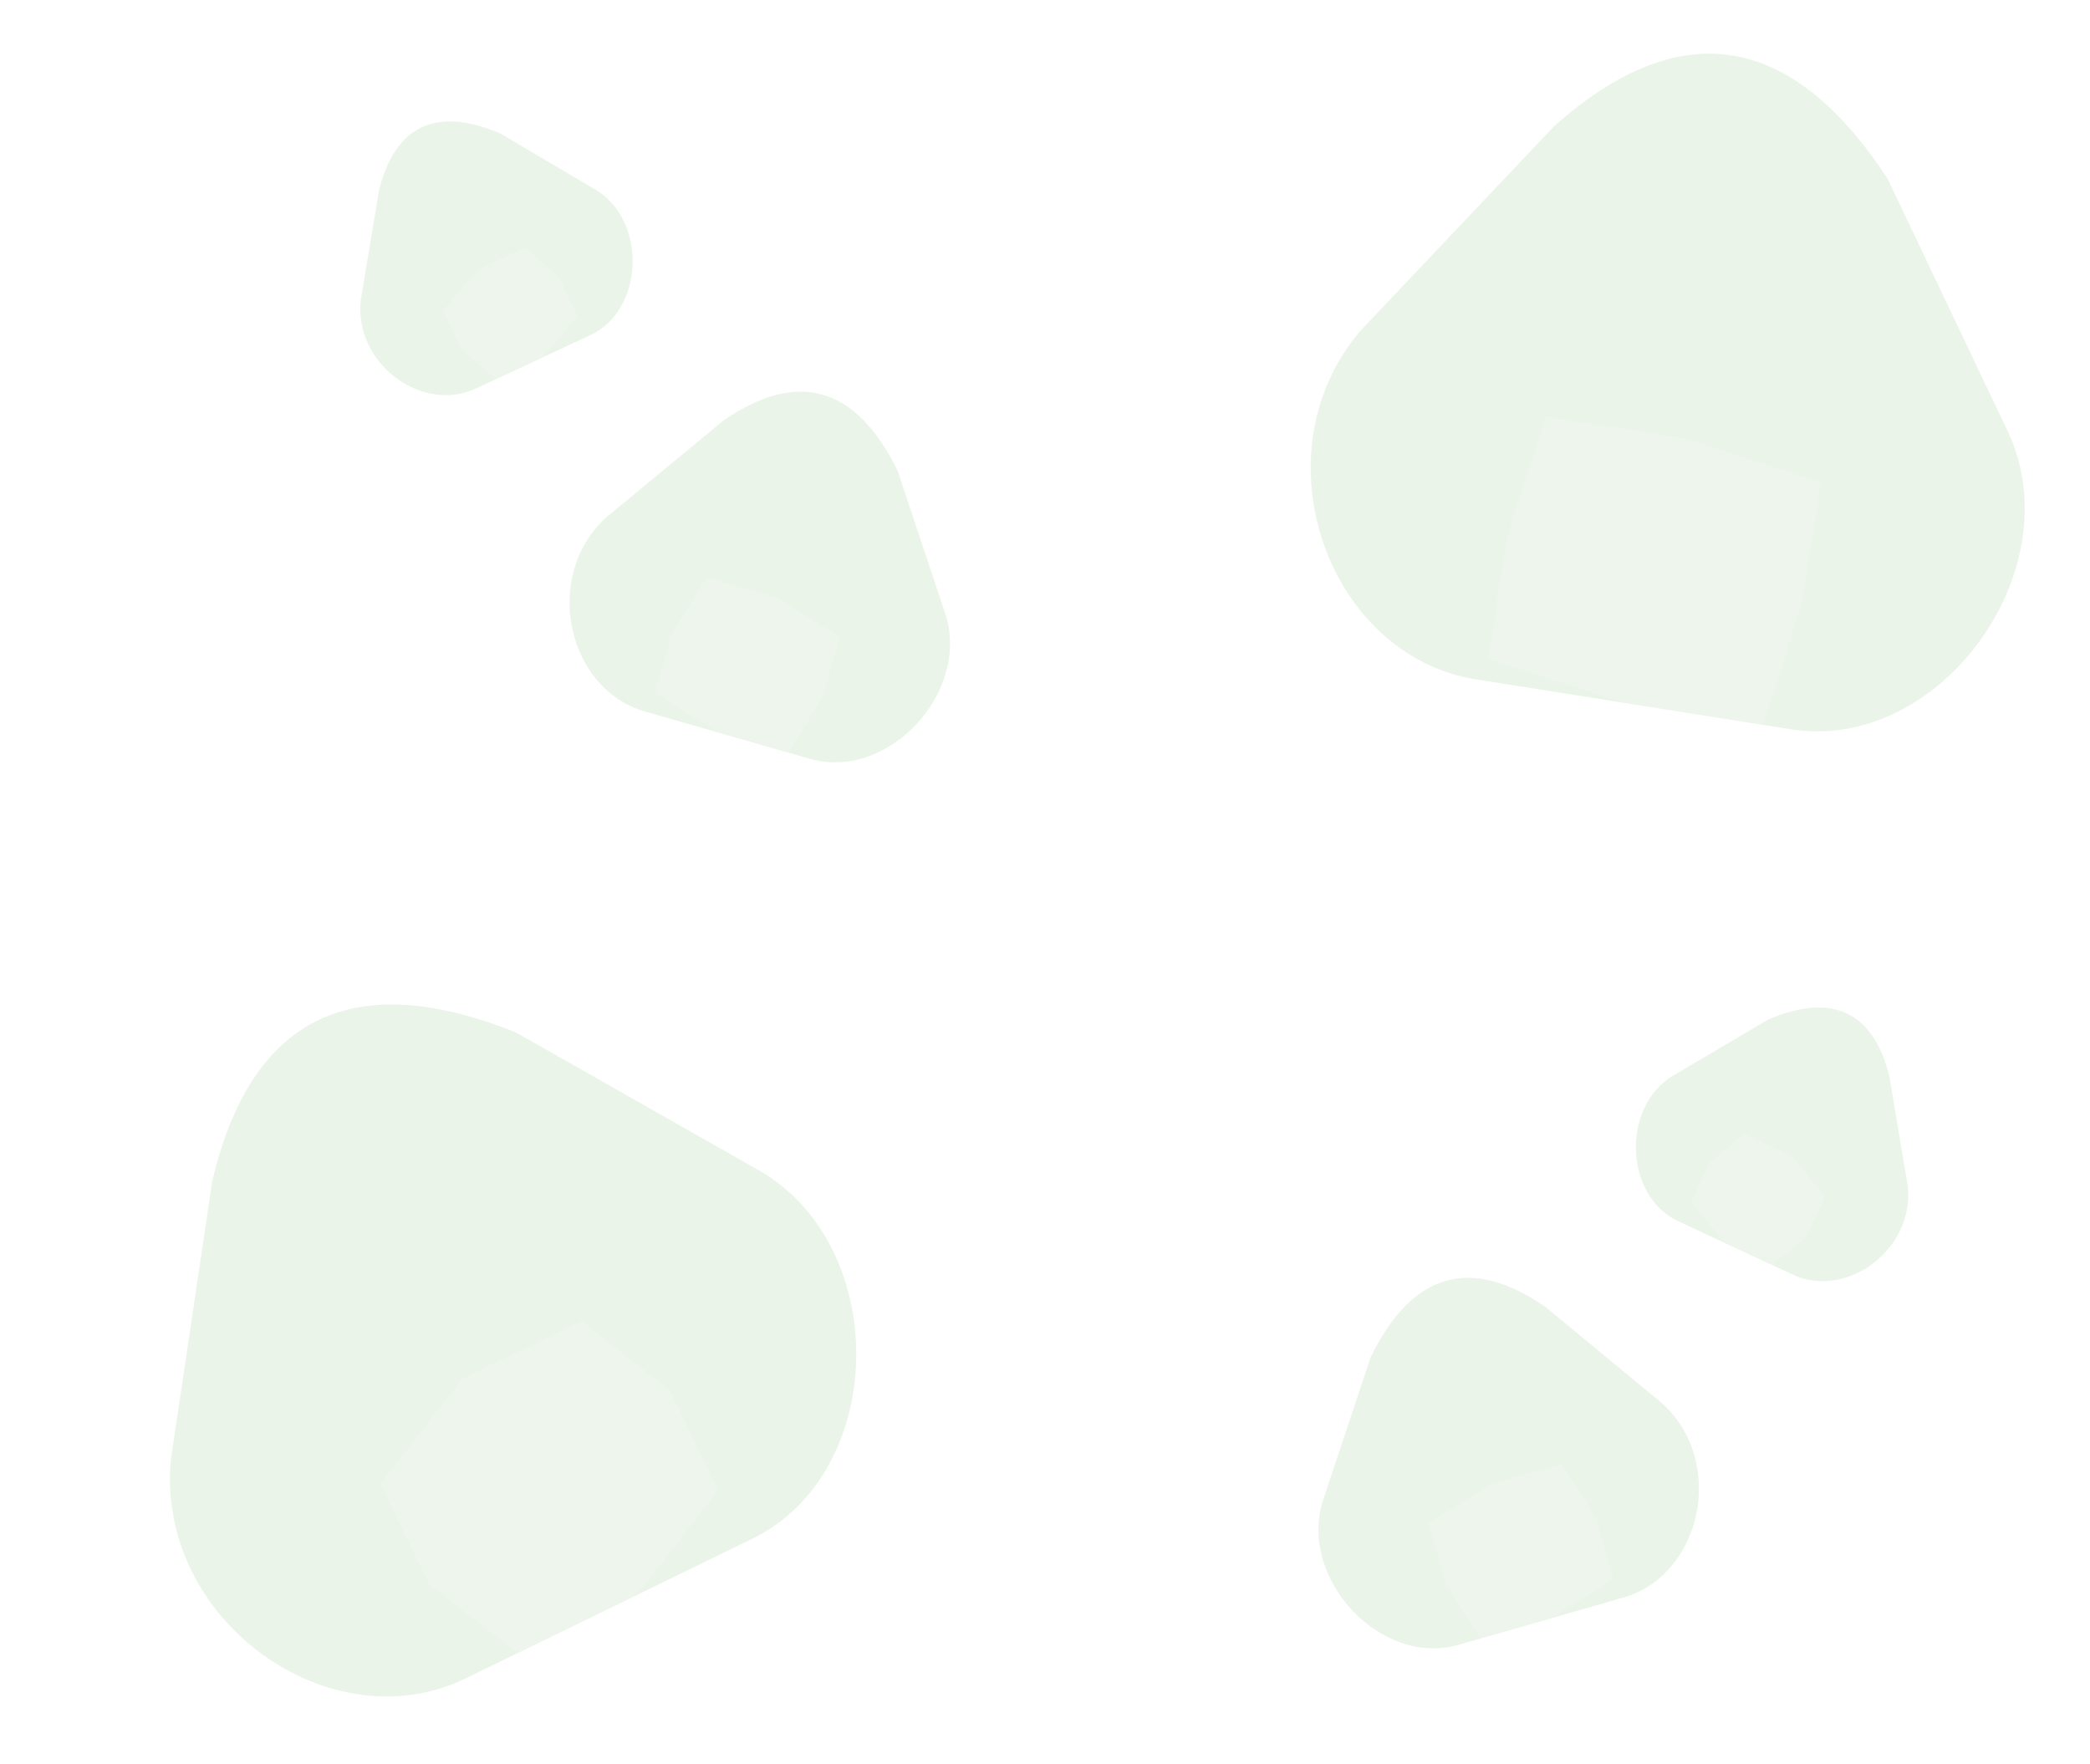<?xml version="1.0" encoding="utf-8"?>
<!-- Generator: Adobe Illustrator 26.5.0, SVG Export Plug-In . SVG Version: 6.00 Build 0)  -->
<svg version="1.1" id="レイヤー_1" xmlns="http://www.w3.org/2000/svg" xmlns:xlink="http://www.w3.org/1999/xlink" x="0px"
	 y="0px" viewBox="0 0 1669.2 1409.1" style="enable-background:new 0 0 1669.2 1409.1;" xml:space="preserve">
<style type="text/css">
	.st0{opacity:0.111;}
	.st1{fill:#4B9E3B;}
	.st2{clip-path:url(#SVGID_00000052095114816895757560000011114541056765020301_);}
	.st3{opacity:0.48;}
	.st4{clip-path:url(#SVGID_00000174600361247605527360000008608067047166380978_);}
	.st5{fill:#75B168;}
	.st6{clip-path:url(#SVGID_00000006708681110241638250000008791952009817072057_);}
	.st7{clip-path:url(#SVGID_00000150804590212100304800000013096595259734993067_);}
	.st8{clip-path:url(#SVGID_00000150789471558346328700000006306966575288055174_);}
	.st9{clip-path:url(#SVGID_00000150068817003555823730000010759398424808421289_);}
	.st10{clip-path:url(#SVGID_00000005234483294391921690000015644753166090689185_);}
	.st11{clip-path:url(#SVGID_00000038401951090513843930000017529216369193184693_);}
	.st12{clip-path:url(#SVGID_00000008109012653843502750000007153900074423887508_);}
	.st13{clip-path:url(#SVGID_00000160902430099860786760000011386994885515728021_);}
	.st14{clip-path:url(#SVGID_00000112633821783789591870000015572576164572472977_);}
	.st15{clip-path:url(#SVGID_00000104707687773830580060000017650295660984131767_);}
</style>
<g transform="translate(20041.436 -1802.779)">
	<g transform="translate(-19604.941 -1265.721) rotate(9)" class="st0">
		<path class="st1" d="M1290.6,3004.4l-127.4,185.8c-67.2,110.4,15,260.3,134.9,260.3l254.8,0c119.9,0,201.2-159.4,134.9-260.3
			l-127.4-185.8C1466.5,2900.6,1376,2900.1,1290.6,3004.4"/>
		<g transform="translate(1304.96 3234.334)">
			<g>
				<defs>
					
						<rect id="SVGID_1_" x="12.2" y="-12.2" transform="matrix(0.156 -0.988 0.988 0.156 -5.269 209.996)" width="216.2" height="240.6"/>
				</defs>
				<clipPath id="SVGID_00000003797273584835440120000016974519799654180528_">
					<use xlink:href="#SVGID_1_"  style="overflow:visible;"/>
				</clipPath>
				<g style="clip-path:url(#SVGID_00000003797273584835440120000016974519799654180528_);">
					<g transform="translate(-9787.604 -14313.144)" class="st3">
						<g transform="translate(0 0)">
							<g>
								<defs>
									
										<rect id="SVGID_00000133489923008252617320000012747501513759331456_" x="-3209" y="3209" transform="matrix(0.156 -0.988 0.988 0.156 -4308.827 17183.352)" width="22228.3" height="15810.3"/>
								</defs>
								<clipPath id="SVGID_00000136413023431961966380000014094555133251278213_">
									<use xlink:href="#SVGID_00000133489923008252617320000012747501513759331456_"  style="overflow:visible;"/>
								</clipPath>
								<g style="clip-path:url(#SVGID_00000136413023431961966380000014094555133251278213_);">
									
										<rect x="9799.8" y="14300.9" transform="matrix(2.136111e-06 1 -1 2.136111e-06 24329.111 4513.289)" class="st5" width="216.2" height="240.6"/>
								</g>
							</g>
						</g>
					</g>
				</g>
			</g>
		</g>
	</g>
	<g transform="matrix(0.899, -0.438, 0.438, 0.899, -22347.99, 609.862)" class="st0">
		<path class="st1" d="M1290.6,3004.4l-127.4,185.8c-67.2,110.4,15,260.3,134.9,260.3h254.8c119.9,0,201.2-159.4,134.9-260.3
			l-127.4-185.8C1466.5,2900.6,1376,2900.1,1290.6,3004.4"/>
		<g transform="translate(1304.96 3234.334)">
			<g>
				<defs>
					
						<rect id="SVGID_00000129919422722918432510000006308475624749119929_" x="0" y="0" transform="matrix(0.899 -0.438 0.438 0.899 -35.185 63.61)" width="240.6" height="216.2"/>
				</defs>
				<clipPath id="SVGID_00000005952514728057977690000014700051944417537469_">
					<use xlink:href="#SVGID_00000129919422722918432510000006308475624749119929_"  style="overflow:visible;"/>
				</clipPath>
				<g style="clip-path:url(#SVGID_00000005952514728057977690000014700051944417537469_);">
					<g transform="translate(-9787.604 -14313.144)" class="st3">
						<g transform="translate(0 0)">
							<g>
								<defs>
									
										<rect id="SVGID_00000072989934218132967740000002369720804809579659_" x="-0.2" y="-0.2" transform="matrix(0.899 -0.438 0.438 0.899 -4069.317 4585.132)" width="15810.6" height="22228.8"/>
								</defs>
								<clipPath id="SVGID_00000138570543936146326820000012346285034858405505_">
									<use xlink:href="#SVGID_00000072989934218132967740000002369720804809579659_"  style="overflow:visible;"/>
								</clipPath>
								<g style="clip-path:url(#SVGID_00000138570543936146326820000012346285034858405505_);">
									
										<rect x="9787.6" y="14313.1" transform="matrix(-1 2.534198e-06 -2.534198e-06 -1 19815.85 28842.424)" class="st5" width="240.6" height="216.2"/>
								</g>
							</g>
						</g>
					</g>
				</g>
			</g>
		</g>
	</g>
	<g transform="translate(-19819.145 -1050.936) rotate(16)" class="st0">
		<path class="st1" d="M1220.6,2968.4l-68.6,100.1c-36.2,59.4,8.1,140.2,72.6,140.2h137.2c64.6,0,108.3-85.8,72.6-140.2l-68.6-100.1
			C1315.3,2912.5,1266.6,2912.2,1220.6,2968.4"/>
		<g transform="translate(1228.364 3092.189)">
			<g>
				<defs>
					
						<rect id="SVGID_00000035492873482883151120000002560028203325002897_" x="6.6" y="-6.6" transform="matrix(0.276 -0.961 0.961 0.276 -9.02 104.424)" width="116.4" height="129.6"/>
				</defs>
				<clipPath id="SVGID_00000113313962409380803320000015952170677966332838_">
					<use xlink:href="#SVGID_00000035492873482883151120000002560028203325002897_"  style="overflow:visible;"/>
				</clipPath>
				<g style="clip-path:url(#SVGID_00000113313962409380803320000015952170677966332838_);">
					<g transform="translate(-5270.301 -7707.155)" class="st3">
						<g transform="translate(0 0)">
							<g>
								<defs>
									
										<rect id="SVGID_00000116933564441294869640000006917552453538844592_" x="-1728" y="1728" transform="matrix(0.276 -0.961 0.961 0.276 -2669.414 8426.794)" width="11969.2" height="8513.3"/>
								</defs>
								<clipPath id="SVGID_00000048502230393861598410000005161390290782510466_">
									<use xlink:href="#SVGID_00000116933564441294869640000006917552453538844592_"  style="overflow:visible;"/>
								</clipPath>
								<g style="clip-path:url(#SVGID_00000048502230393861598410000005161390290782510466_);">
									
										<rect x="5276.9" y="7700.6" transform="matrix(2.105099e-06 1 -1 2.105099e-06 13100.42 2430.257)" class="st5" width="116.4" height="129.6"/>
								</g>
							</g>
						</g>
					</g>
				</g>
			</g>
		</g>
	</g>
	<g transform="translate(-18662.438 3055.003) rotate(164)" class="st0">
		<path class="st1" d="M81.6,240.2L13,140.2C-23.2,80.8,21.1,0,85.6,0l137.2,0c64.6,0,108.3,85.8,72.6,140.2l-68.6,100.1
			C176.4,296.1,127.6,296.3,81.6,240.2"/>
		<g transform="translate(89.364 0.003)">
			<g>
				<defs>
					
						<rect id="SVGID_00000047761996227902252030000008469007042762416031_" x="0" y="0" transform="matrix(0.961 -0.276 0.276 0.961 -13.532 20.11)" width="129.6" height="116.4"/>
				</defs>
				<clipPath id="SVGID_00000088134695665177976340000015971917405283692718_">
					<use xlink:href="#SVGID_00000047761996227902252030000008469007042762416031_"  style="overflow:visible;"/>
				</clipPath>
				<g style="clip-path:url(#SVGID_00000088134695665177976340000015971917405283692718_);">
					<g transform="translate(-5270.301 -4145.676)" class="st3">
						<g transform="translate(0)">
							<g>
								<defs>
									
										<rect id="SVGID_00000070092053418016642830000007849199756859794878_" x="0" y="0" transform="matrix(0.961 -0.276 0.276 0.961 -1484.687 1405.129)" width="8513.3" height="11969.2"/>
								</defs>
								<clipPath id="SVGID_00000166641564820048396730000008211157875250390929_">
									<use xlink:href="#SVGID_00000070092053418016642830000007849199756859794878_"  style="overflow:visible;"/>
								</clipPath>
								<g style="clip-path:url(#SVGID_00000166641564820048396730000008211157875250390929_);">
									<rect x="5270.3" y="4145.7" class="st5" width="129.6" height="116.4"/>
								</g>
							</g>
						</g>
					</g>
				</g>
			</g>
		</g>
	</g>
	<g transform="translate(-22075.012 -219.081) rotate(-25)" class="st0">
		<path class="st1" d="M1198.9,2957.2l-50.4,73.5c-26.6,43.6,5.9,103,53.4,103h100.8c47.4,0,79.6-63,53.3-103l-50.4-73.5
			C1268.5,2916.1,1232.7,2916,1198.9,2957.2"/>
		<g transform="translate(1204.634 3048.153)">
			<g>
				<defs>
					
						<rect id="SVGID_00000013880644143312549580000004148878834289218180_" x="0" y="0" transform="matrix(0.906 -0.423 0.423 0.906 -13.606 24.113)" width="95.2" height="85.5"/>
				</defs>
				<clipPath id="SVGID_00000036235900342098396530000005964093386001205137_">
					<use xlink:href="#SVGID_00000013880644143312549580000004148878834289218180_"  style="overflow:visible;"/>
				</clipPath>
				<g style="clip-path:url(#SVGID_00000036235900342098396530000005964093386001205137_);">
					<g transform="translate(-3870.856 -5660.642)" class="st3">
						<g transform="translate(0 0)">
							<g>
								<defs>
									
										<rect id="SVGID_00000144306900294680635470000012324593293051324331_" x="0" y="0" transform="matrix(0.906 -0.423 0.423 0.906 -1564.699 1733.085)" width="6252.7" height="8791"/>
								</defs>
								<clipPath id="SVGID_00000038383374330607087200000010322402489448999302_">
									<use xlink:href="#SVGID_00000144306900294680635470000012324593293051324331_"  style="overflow:visible;"/>
								</clipPath>
								<g style="clip-path:url(#SVGID_00000038383374330607087200000010322402489448999302_);">
									
										<rect x="3870.9" y="5660.6" transform="matrix(-1 2.857361e-06 -2.857361e-06 -1 7836.886 11406.76)" class="st5" width="95.2" height="85.5"/>
								</g>
							</g>
						</g>
					</g>
				</g>
			</g>
		</g>
	</g>
	<g transform="translate(-18552.719 2847.299) rotate(-155)" class="st0">
		<path class="st1" d="M59.9,176.4L9.5,103C-17,59.3,15.5,0,62.9,0l100.8,0c47.4,0,79.6,63,53.3,103l-50.4,73.5
			C129.5,217.5,93.8,217.7,59.9,176.4"/>
		<g transform="translate(65.635 0.002)">
			<g>
				<defs>
					
						<rect id="SVGID_00000109738876648442448720000005358268618447370662_" x="4.8" y="-4.8" transform="matrix(0.423 -0.906 0.906 0.423 -11.269 67.8)" width="85.5" height="95.2"/>
				</defs>
				<clipPath id="SVGID_00000149377798679835067680000018372195094419384713_">
					<use xlink:href="#SVGID_00000109738876648442448720000005358268618447370662_"  style="overflow:visible;"/>
				</clipPath>
				<g style="clip-path:url(#SVGID_00000149377798679835067680000018372195094419384713_);">
					<g transform="translate(-3870.856 -3044.858)" class="st3">
						<g transform="translate(0)">
							<g>
								<defs>
									
										<rect id="SVGID_00000181059979077658943010000002005641733071947394_" x="-1269.1" y="1269.1" transform="matrix(0.423 -0.906 0.906 0.423 -2178.561 5371.333)" width="8791" height="6252.7"/>
								</defs>
								<clipPath id="SVGID_00000000935932570357117980000014868523964761979292_">
									<use xlink:href="#SVGID_00000181059979077658943010000002005641733071947394_"  style="overflow:visible;"/>
								</clipPath>
								<g style="clip-path:url(#SVGID_00000000935932570357117980000014868523964761979292_);">
									
										<rect x="3875.7" y="3040" transform="matrix(-2.213003e-06 -1 1 -2.213003e-06 830.841 7006.042)" class="st5" width="85.5" height="95.2"/>
								</g>
							</g>
						</g>
					</g>
				</g>
			</g>
		</g>
	</g>
</g>
</svg>
